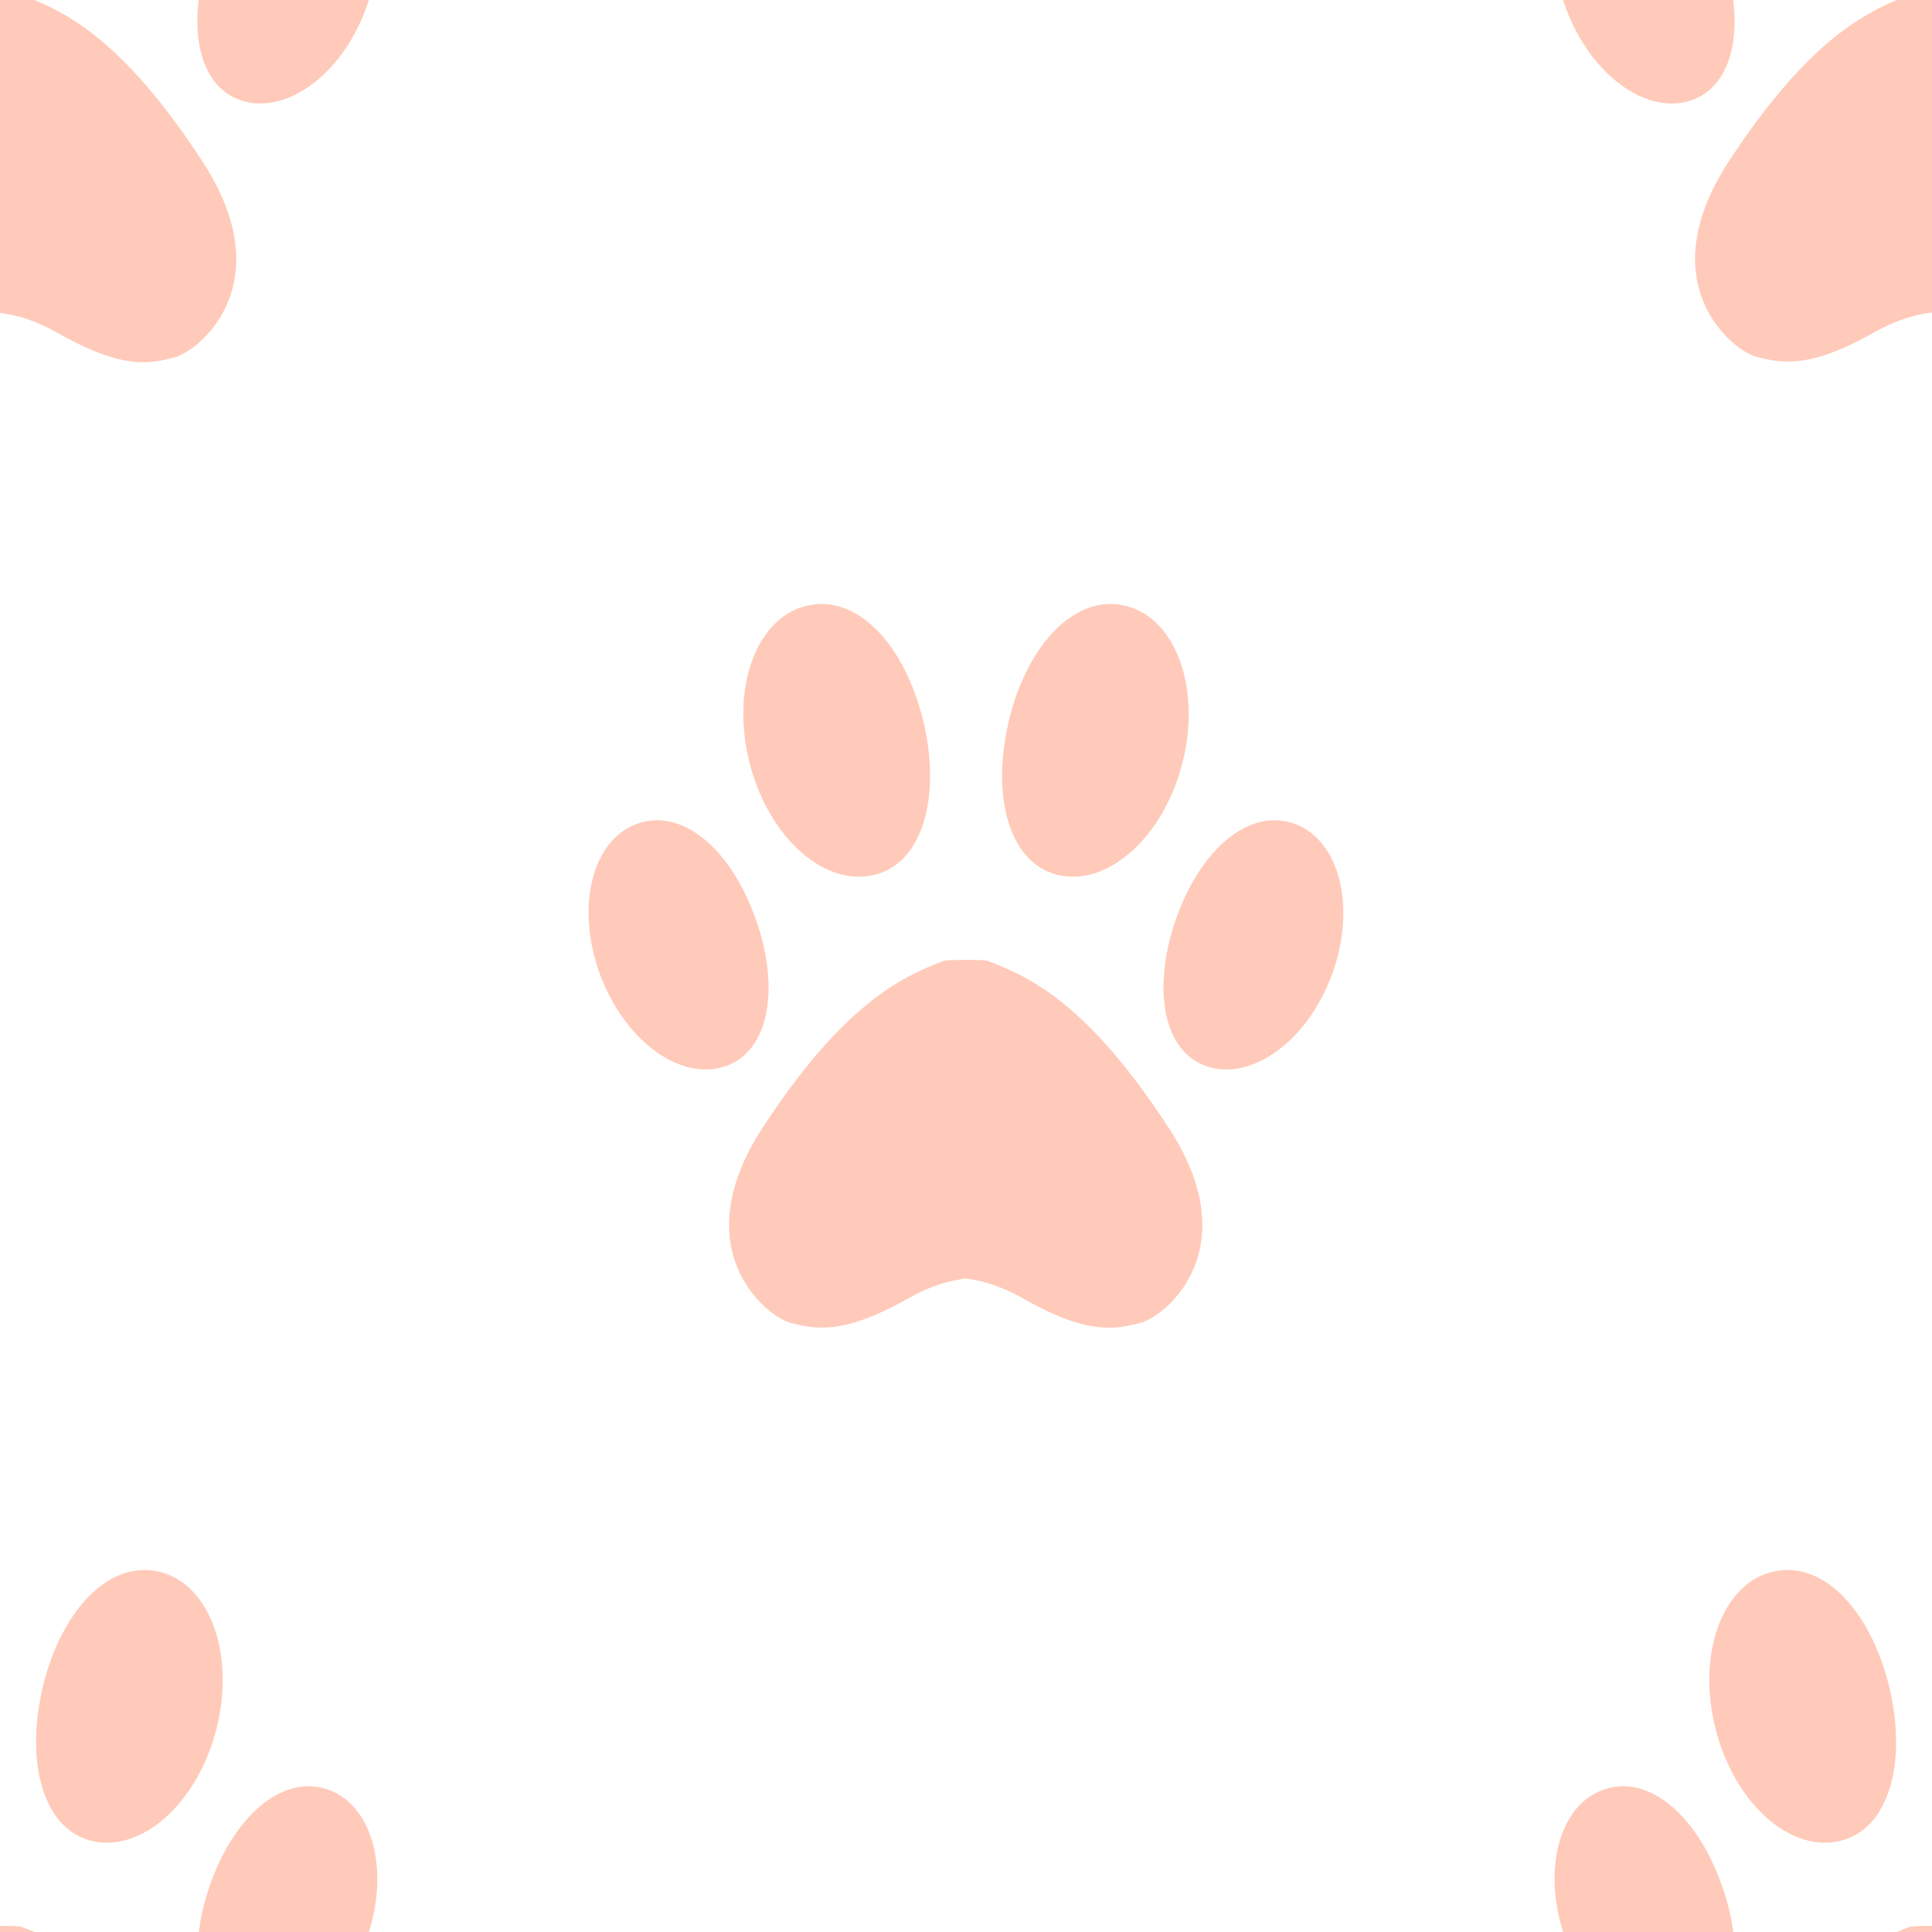 <svg width="512" height="512" viewBox="0 0 512 512" xmlns="http://www.w3.org/2000/svg"> <style type="text/css"> path { fill: rgba(255,150,117,0.502); fill-rule: evenodd; clip-rule: evenodd; } </style> <path d="M352.9,258.5c-6.6,17.7-21.7,28.4-33.6,23.9c-11.9-4.5-13.8-22.4-7.2-40.1c6.6-17.7,19.3-28.4,31.2-23.9 C355.2,222.9,359.5,240.8,352.9,258.5z M280.1,231.8c-13.3-3.4-17.5-22.2-12.5-41.8s17.6-32.8,30.9-29.4 c13.3,3.4,19.9,22.2,14.8,41.8C308.2,222.1,293.3,235.2,280.1,231.8z M261.6,254.6c11.8,4.4,26.9,11.8,48,44.1 c21.2,32.3-0.7,50.2-7.4,51.9s-14,3.2-30.9-6.4c-7.6-4.3-12.4-4.9-15.4-5.4c-3,0.5-7.8,1.1-15.4,5.4c-16.9,9.5-24.2,8.1-30.9,6.4 s-28.5-19.7-7.4-51.9s36.3-39.7,48-44.1C251.4,254.3,260.6,254.3,261.6,254.6z M231.9,231.8c-13.3,3.4-28.1-9.7-33.2-29.4 c-5.1-19.7,1.5-38.4,14.8-41.8c13.3-3.4,25.8,9.7,30.9,29.4C249.5,209.7,245.2,228.4,231.9,231.8z M192.7,282.4 c-11.9,4.5-26.9-6.2-33.6-23.9c-6.6-17.7-2.4-35.6,9.5-40.1c11.9-4.5,24.6,6.2,31.2,23.9C206.6,260,204.6,277.9,192.7,282.4z"/> <path d="M96.9,2.5c-6.6,17.7-21.7,28.4-33.6,23.9C51.4,21.9,49.4,4,56.1-13.7c6.6-17.7,19.3-28.4,31.2-23.9 C99.2-33.1,103.5-15.2,96.9,2.5z M24.1-24.2C10.8-27.6,6.5-46.3,11.6-66s17.6-32.8,30.9-29.4C55.8-92,62.4-73.2,57.3-53.6 C52.2-33.9,37.3-20.8,24.1-24.2z M5.6-1.4c11.8,4.4,26.9,11.8,48,44.1S53,92.9,46.3,94.7s-14,3.2-30.9-6.4C7.8,84,3,83.4,0,82.9 c-3,0.5-7.8,1.1-15.4,5.4c-16.9,9.5-24.2,8.1-30.9,6.4S-74.8,75-53.7,42.7S-17.4,3-5.6-1.4C-4.6-1.7,4.6-1.7,5.6-1.4z M-24.1-24.2 c-13.3,3.4-28.1-9.7-33.2-29.4c-5.1-19.7,1.5-38.4,14.8-41.8c13.3-3.4,25.8,9.7,30.9,29.4S-10.8-27.6-24.1-24.2z M-63.3,26.4 c-11.9,4.5-26.9-6.2-33.6-23.9c-6.6-17.7-2.4-35.6,9.5-40.1c11.9-4.5,24.6,6.2,31.2,23.9C-49.4,4-51.4,21.9-63.3,26.4z"/> <path d="M608.9,514.5c-6.6,17.7-21.7,28.4-33.6,23.9c-11.9-4.5-13.8-22.4-7.2-40.1c6.6-17.7,19.3-28.4,31.2-23.9 C611.2,478.9,615.5,496.8,608.9,514.5z M536.1,487.8c-13.3-3.4-17.5-22.2-12.5-41.8c5.1-19.7,17.6-32.8,30.9-29.4 c13.3,3.4,19.9,22.2,14.8,41.8C564.2,478.1,549.3,491.2,536.1,487.8z M517.6,510.6c11.8,4.4,26.9,11.8,48,44.1 c21.2,32.3-0.7,50.2-7.4,51.9s-14,3.2-30.9-6.4c-7.6-4.3-12.4-4.9-15.4-5.4c-3,0.5-7.8,1.1-15.4,5.4c-16.9,9.5-24.2,8.1-30.9,6.4 s-28.5-19.7-7.4-51.9s36.3-39.7,48-44.1C507.4,510.3,516.6,510.3,517.6,510.6z M487.9,487.8c-13.3,3.4-28.1-9.7-33.2-29.4 c-5.1-19.7,1.5-38.4,14.8-41.8c13.3-3.4,25.8,9.7,30.9,29.4C505.5,465.7,501.2,484.4,487.9,487.8z M448.7,538.4 c-11.9,4.5-26.9-6.2-33.6-23.9c-6.6-17.7-2.4-35.6,9.5-40.1c11.9-4.5,24.6,6.2,31.2,23.9C462.6,516,460.6,533.9,448.7,538.4z"/> <path d="M608.9,2.5c-6.6,17.7-21.7,28.4-33.6,23.9c-11.9-4.5-13.8-22.4-7.2-40.1c6.6-17.7,19.3-28.4,31.2-23.9 C611.2-33.1,615.5-15.2,608.9,2.5z M536.1-24.2c-13.3-3.4-17.5-22.2-12.5-41.8s17.6-32.8,30.9-29.4c13.3,3.4,19.9,22.2,14.8,41.8 C564.2-33.9,549.3-20.8,536.1-24.2z M517.6-1.4c11.8,4.4,26.9,11.8,48,44.1c21.2,32.3-0.7,50.2-7.4,51.9s-14,3.2-30.9-6.4 c-7.6-4.3-12.4-4.9-15.4-5.4c-3,0.5-7.8,1.1-15.4,5.4c-16.9,9.5-24.2,8.1-30.9,6.4s-28.5-19.7-7.4-51.9s36.3-39.7,48-44.1 C507.4-1.7,516.6-1.7,517.6-1.4z M487.9-24.2c-13.3,3.4-28.1-9.7-33.2-29.4c-5.1-19.7,1.5-38.4,14.8-41.8 c13.3-3.4,25.8,9.7,30.9,29.4S501.2-27.6,487.9-24.2z M448.7,26.4c-11.9,4.5-26.9-6.2-33.6-23.9c-6.6-17.7-2.4-35.6,9.5-40.1 c11.9-4.5,24.6,6.2,31.2,23.9C462.6,4,460.6,21.9,448.7,26.4z"/> <path d="M96.9,514.5c-6.6,17.7-21.7,28.4-33.6,23.9c-11.9-4.5-13.8-22.4-7.2-40.1c6.6-17.7,19.3-28.4,31.2-23.9 C99.2,478.9,103.5,496.8,96.9,514.5z M24.1,487.8c-13.3-3.4-17.5-22.2-12.5-41.8c5.1-19.7,17.6-32.8,30.9-29.4 c13.3,3.4,19.9,22.2,14.8,41.8C52.2,478.1,37.3,491.2,24.1,487.8z M5.6,510.6c11.8,4.4,26.9,11.8,48,44.1s-0.7,50.2-7.4,51.9 s-14,3.2-30.9-6.4C7.8,596,3,595.4,0,594.9c-3,0.5-7.8,1.1-15.4,5.4c-16.9,9.5-24.2,8.1-30.9,6.4s-28.5-19.7-7.4-51.9 s36.3-39.7,48-44.1C-4.6,510.3,4.6,510.3,5.6,510.6z M-24.1,487.8c-13.3,3.4-28.1-9.7-33.2-29.4c-5.1-19.7,1.5-38.4,14.8-41.8 c13.3-3.4,25.8,9.7,30.9,29.4C-6.5,465.7-10.8,484.4-24.1,487.8z M-63.3,538.4c-11.9,4.5-26.9-6.2-33.6-23.9 c-6.6-17.7-2.4-35.6,9.5-40.1c11.9-4.5,24.6,6.2,31.2,23.9C-49.4,516-51.4,533.9-63.3,538.4z"/></svg>